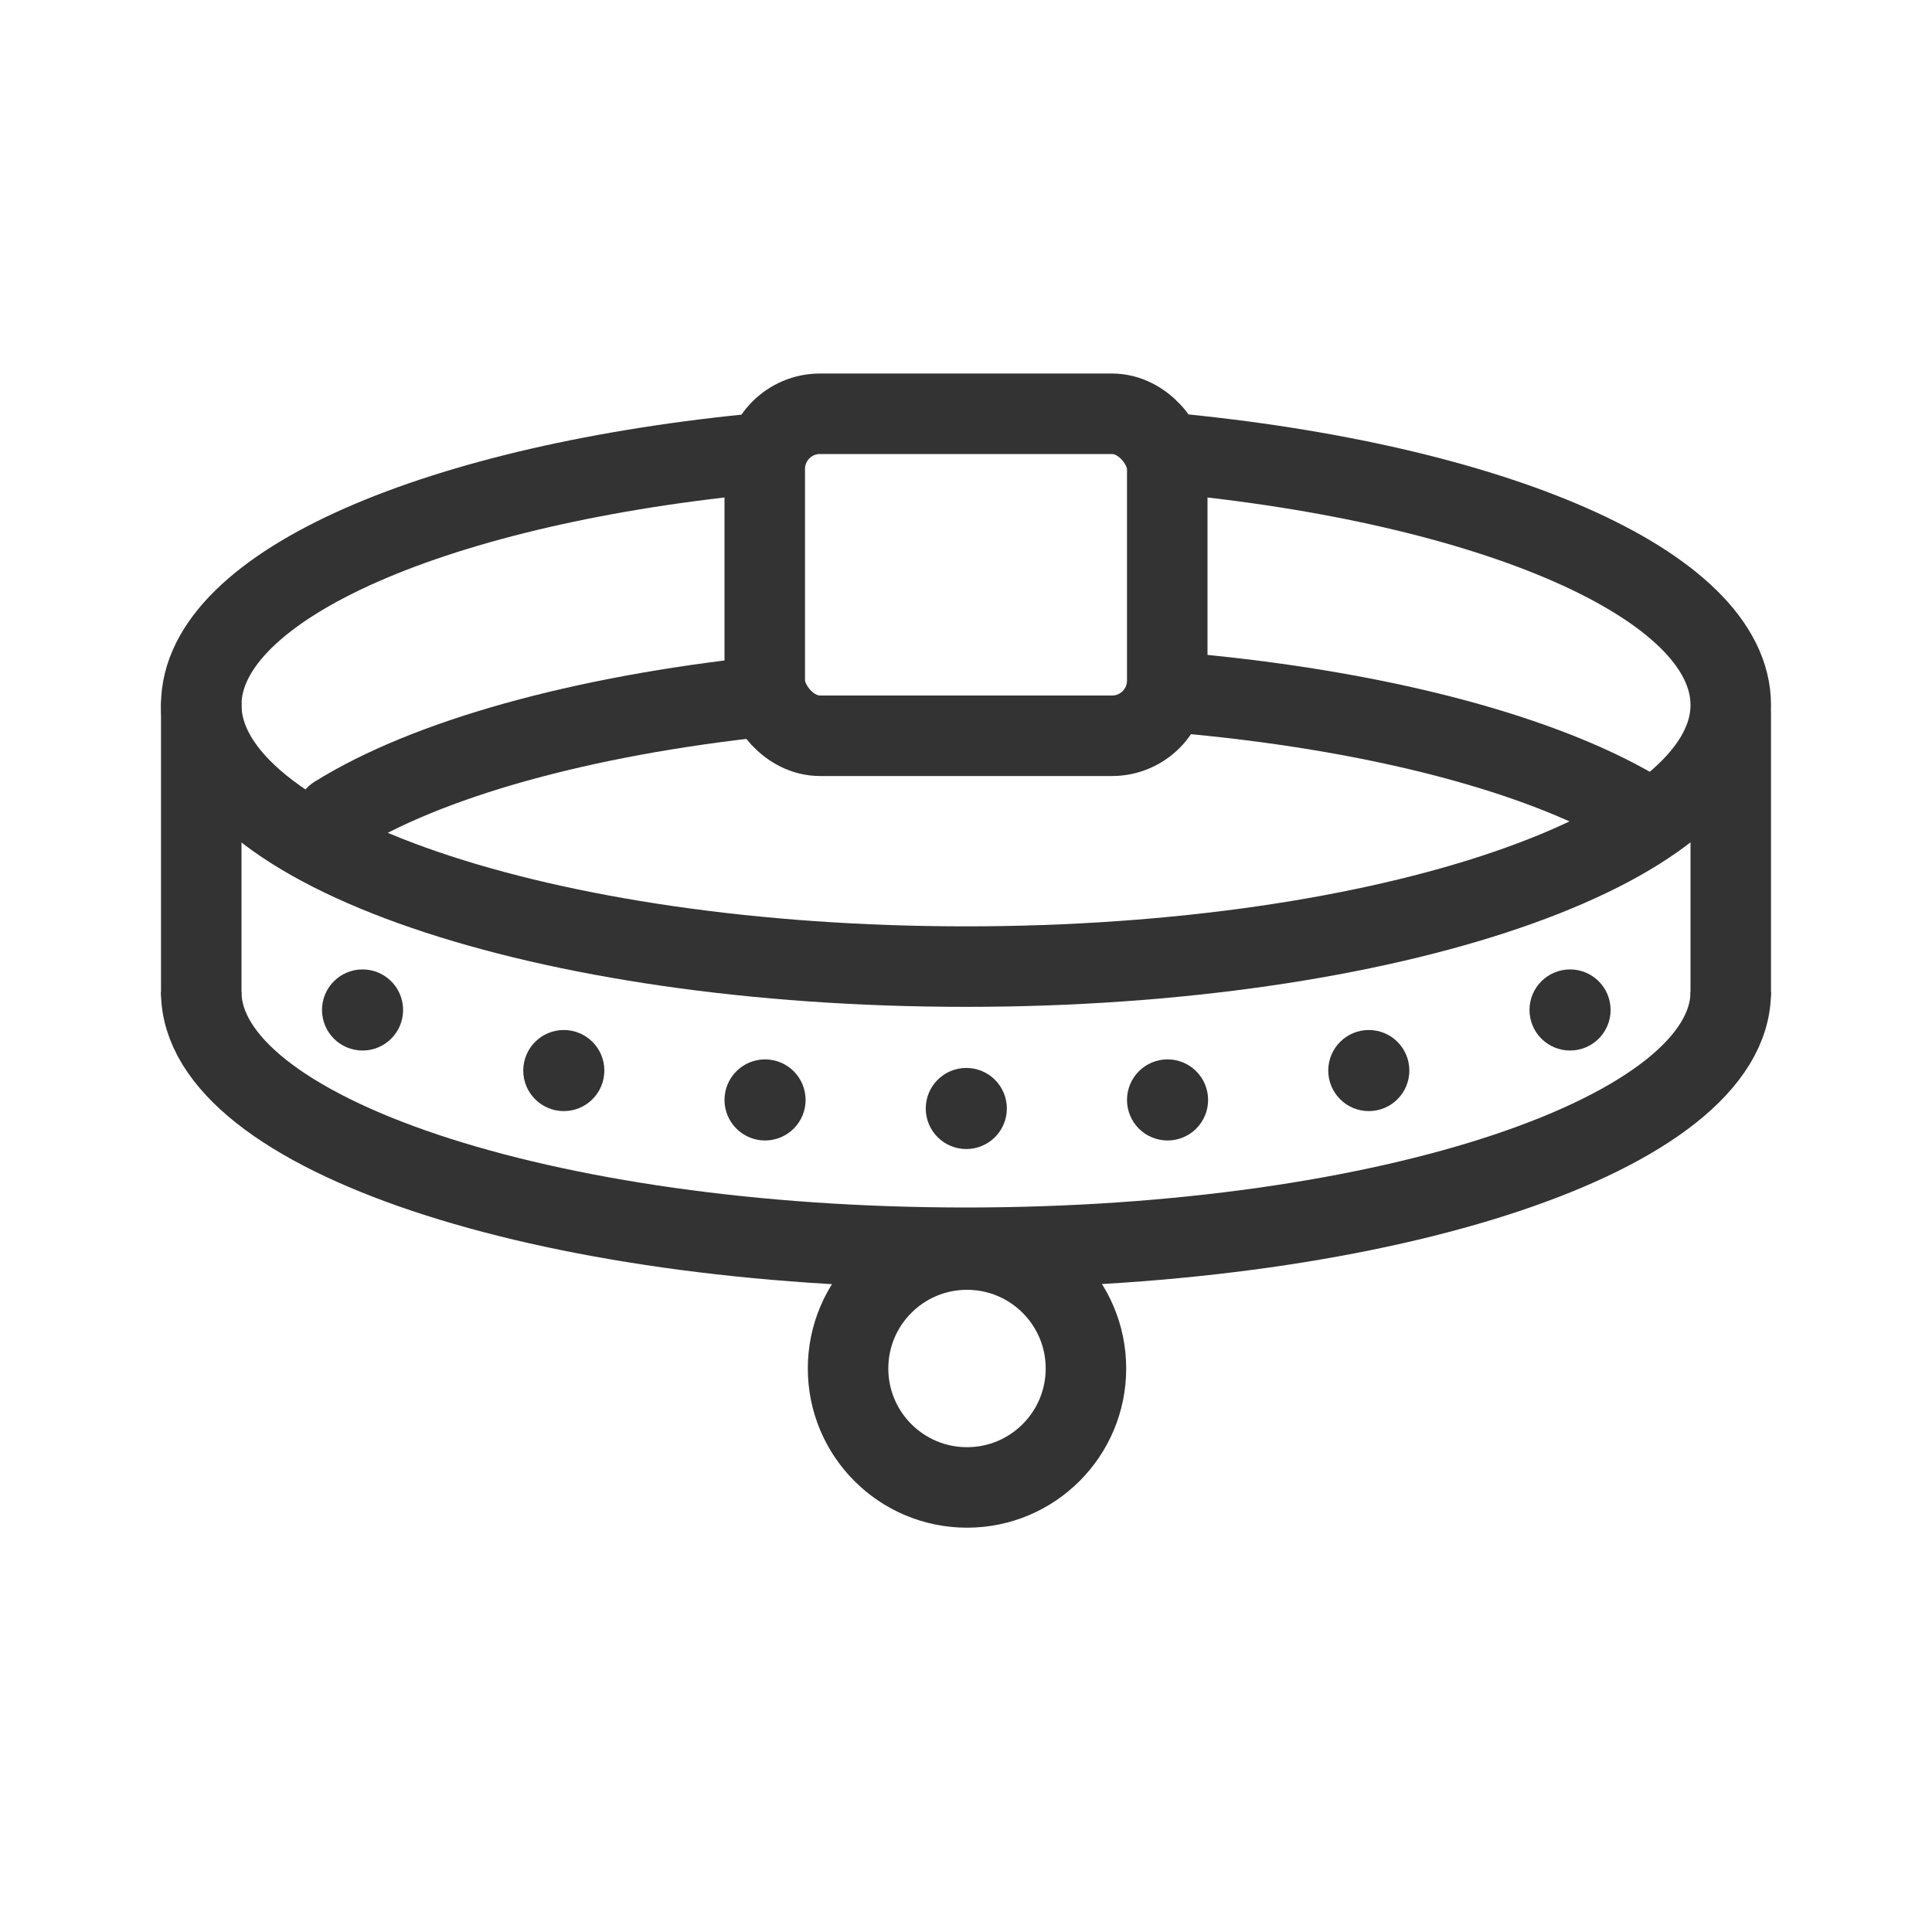 <svg id="d0381ad2-51d3-46a5-b2d3-742ae8803db7" data-name="ICON" xmlns="http://www.w3.org/2000/svg" width="192" height="192" viewBox="0 0 192 192"><title>pet-collar</title><path d="M116,45c32.27,3,56,13.08,56,25.06,0,14.34-34,26-76,26s-76-11.63-76-26C20,58.09,43.73,48,76,45" transform="translate(0 0)" fill="none" stroke="#333" stroke-miterlimit="10" stroke-width="8"/><line x1="20" y1="70.1" x2="20" y2="98.57" fill="none" stroke="#333" stroke-linecap="round" stroke-linejoin="round" stroke-width="8"/><line x1="172" y1="71.16" x2="172" y2="98.57" fill="none" stroke="#333" stroke-linecap="round" stroke-linejoin="round" stroke-width="8"/><path d="M172,98.57C172,112.62,138,124,96,124S20,112.62,20,98.57" transform="translate(0 0)" fill="none" stroke="#333" stroke-miterlimit="10" stroke-width="8"/><path d="M116.51,68.78c20.41,1.72,37.44,6.29,47.1,12.37" transform="translate(0 0)" fill="none" stroke="#333" stroke-linecap="round" stroke-linejoin="round" stroke-width="8"/><path d="M33.38,81.08c9-5.61,24.23-9.92,42.62-11.88" transform="translate(0 0)" fill="none" stroke="#333" stroke-linecap="round" stroke-linejoin="round" stroke-width="8"/><circle cx="96.1" cy="136" r="11.82" fill="none" stroke="#333" stroke-miterlimit="10" stroke-width="8"/><rect x="76" y="41.12" width="40" height="32" rx="5.49" ry="5.49" fill="none" stroke="#333" stroke-miterlimit="10" stroke-width="8"/><circle cx="156.03" cy="100.37" r="2.03" fill="none" stroke="#333" stroke-linecap="round" stroke-miterlimit="10" stroke-width="4"/><circle cx="156.03" cy="100.37" r="2.03" fill="#333"/><circle cx="136.03" cy="106.39" r="2.03" fill="none" stroke="#333" stroke-linecap="round" stroke-miterlimit="10" stroke-width="4"/><circle cx="136.03" cy="106.39" r="2.03" fill="#333"/><circle cx="116.03" cy="109.31" r="2.03" fill="none" stroke="#333" stroke-linecap="round" stroke-miterlimit="10" stroke-width="4"/><circle cx="116.03" cy="109.31" r="2.03" fill="#333"/><circle cx="96.03" cy="110.16" r="2.03" fill="none" stroke="#333" stroke-linecap="round" stroke-miterlimit="10" stroke-width="4"/><circle cx="96.03" cy="110.16" r="2.03" fill="#333"/><circle cx="76.03" cy="109.31" r="2.03" fill="none" stroke="#333" stroke-linecap="round" stroke-miterlimit="10" stroke-width="4"/><circle cx="76.03" cy="109.31" r="2.03" fill="#333"/><circle cx="56.03" cy="106.39" r="2.03" fill="none" stroke="#333" stroke-linecap="round" stroke-miterlimit="10" stroke-width="4"/><circle cx="56.03" cy="106.39" r="2.03" fill="#333"/><circle cx="36.03" cy="100.37" r="2.03" fill="none" stroke="#333" stroke-linecap="round" stroke-miterlimit="10" stroke-width="4"/><circle cx="36.03" cy="100.37" r="2.03" fill="#333"/><rect width="192" height="192" fill="none"/></svg>